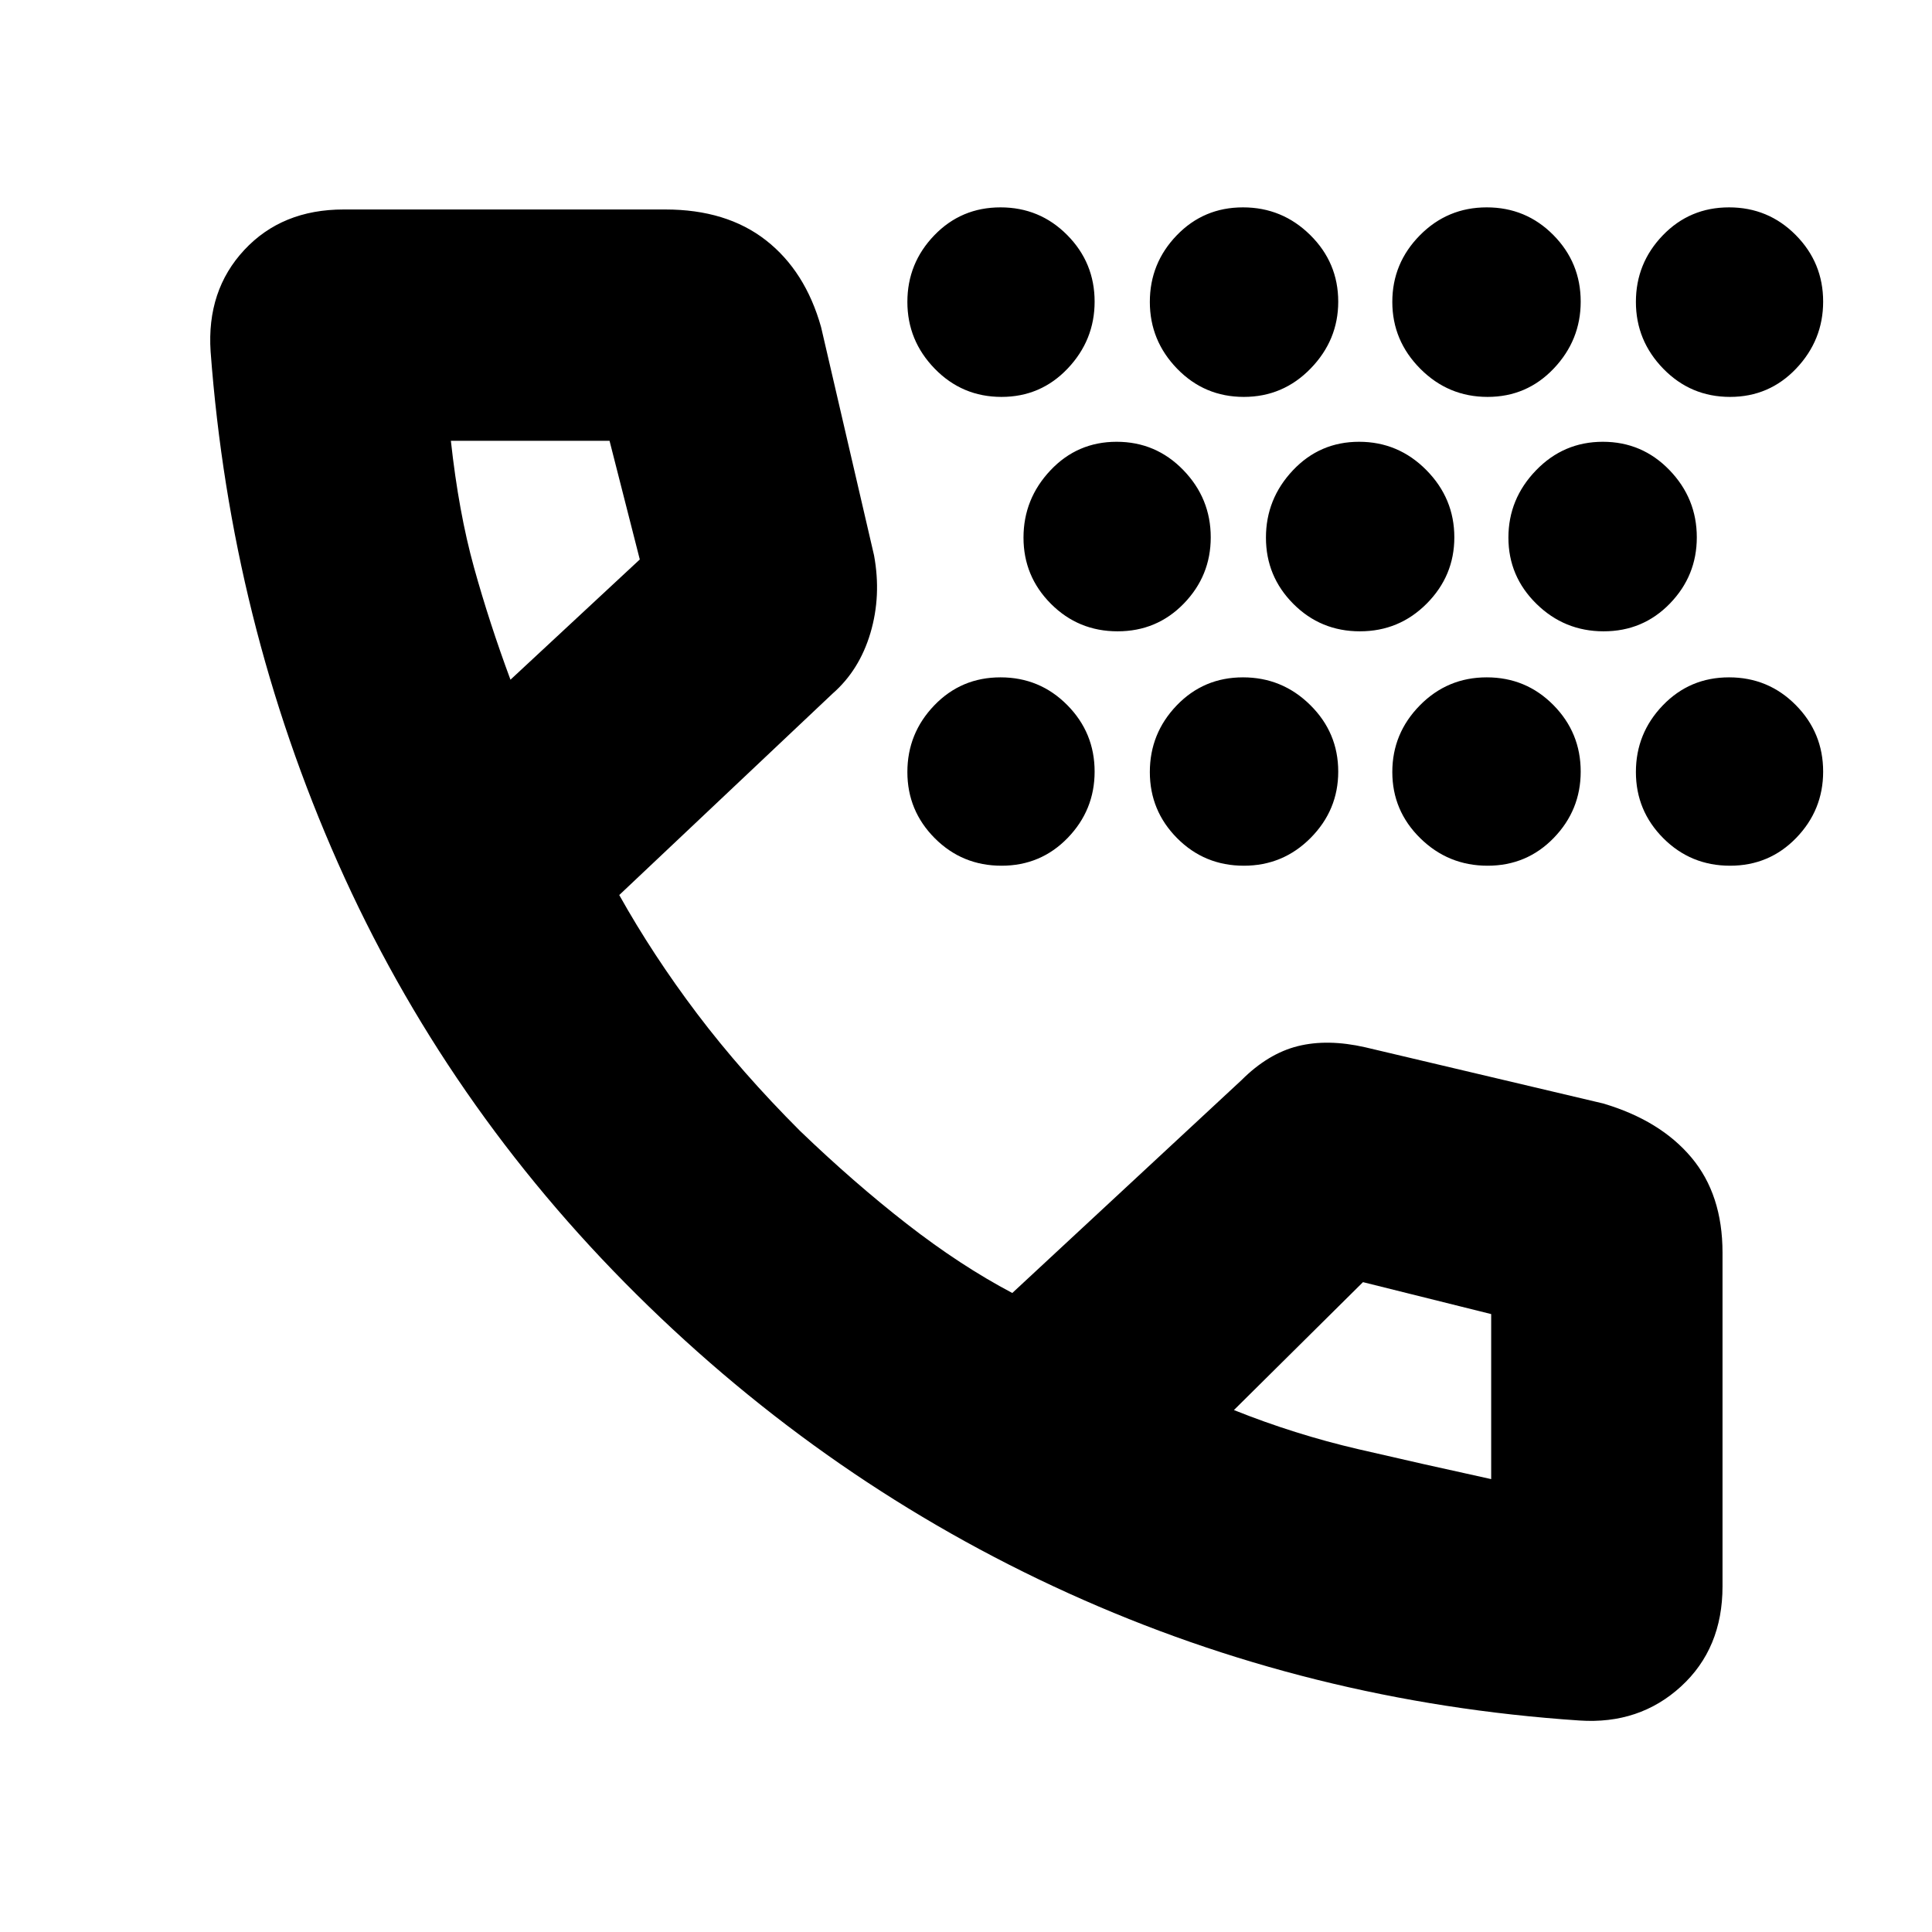<svg xmlns="http://www.w3.org/2000/svg" height="20" viewBox="0 -960 960 960" width="20"><path d="M497.64-529.83q-19.51 0-33.14-13.65-13.63-13.66-13.63-32.9 0-19.23 13.38-33.14t32.89-13.91q19.51 0 33.14 13.74 13.63 13.74 13.63 33.09 0 19.12-13.38 32.95-13.38 13.82-32.89 13.82Zm0-232.95q-19.51 0-33.14-13.98-13.63-13.98-13.63-33.22 0-19.23 13.38-33.1 13.38-13.88 32.89-13.88 19.51 0 33.14 13.74 13.63 13.74 13.63 33.1 0 19.12-13.38 33.23-13.38 14.11-32.89 14.11Zm57.7 116.48q-19.51 0-33.14-13.66-13.63-13.66-13.63-32.89 0-19.24 13.38-33.43 13.38-14.2 32.89-14.2 19.51 0 33.14 14.06 13.63 14.07 13.63 33.42 0 19.12-13.38 32.91-13.38 13.79-32.89 13.79Zm62.7 116.47q-19.51 0-33.1-13.65-13.59-13.66-13.59-32.9 0-19.23 13.38-33.14t32.89-13.91q19.51 0 33.42 13.74 13.92 13.74 13.92 33.09 0 19.12-13.71 32.95-13.7 13.82-33.21 13.82Zm0-232.95q-19.51 0-33.1-13.98t-13.59-33.22q0-19.23 13.38-33.1 13.38-13.88 32.89-13.88 19.51 0 33.42 13.74 13.92 13.74 13.92 33.1 0 19.12-13.71 33.23-13.7 14.11-33.21 14.11Zm57.7 116.48q-19.51 0-33.11-13.66-13.59-13.66-13.59-32.89 0-19.24 13.38-33.43 13.38-14.2 32.9-14.2 19.51 0 33.42 14.06 13.91 14.07 13.91 33.42 0 19.12-13.7 32.91-13.7 13.79-33.21 13.79Zm63.42 116.47q-19.51 0-33.42-13.65-13.91-13.66-13.91-32.9 0-19.23 13.7-33.14t33.21-13.91q19.51 0 33.11 13.74 13.59 13.74 13.59 33.09 0 19.12-13.38 32.95-13.38 13.82-32.9 13.82Zm0-232.95q-19.51 0-33.42-13.98t-13.91-33.22q0-19.23 13.7-33.1 13.7-13.88 33.21-13.88t33.11 13.74q13.59 13.74 13.59 33.1 0 19.12-13.38 33.23-13.38 14.11-32.9 14.11Zm57.7 116.48q-19.51 0-33.42-13.66-13.92-13.66-13.92-32.89 0-19.24 13.71-33.43 13.7-14.2 33.21-14.2t33.1 14.06q13.59 14.07 13.59 33.42 0 19.12-13.38 32.91-13.38 13.79-32.89 13.79Zm62.78 116.47q-19.51 0-33.14-13.65-13.63-13.66-13.63-32.9 0-19.23 13.38-33.14t32.89-13.91q19.51 0 33.14 13.74 13.63 13.74 13.63 33.09 0 19.12-13.38 32.95-13.38 13.82-32.89 13.82Zm0-232.95q-19.51 0-33.14-13.98-13.63-13.98-13.63-33.22 0-19.23 13.38-33.1 13.38-13.88 32.89-13.88 19.51 0 33.14 13.74 13.63 13.74 13.63 33.1 0 19.12-13.38 33.23-13.38 14.11-32.89 14.11Zm-74.81 657.69q-134.36-9-253.99-63.28-119.62-54.28-214.62-148.5T167.93-531.18q-53.28-120.09-63.28-254.16-2-30.35 16.74-50.46 18.73-20.11 49.35-20.11h159.87q30.39 0 49.98 15.3 19.59 15.31 27.41 43.18l26.31 113.39Q438-664 432.52-645.5t-18.82 30.15l-106 100.09q16.74 29.91 38.69 58.96 21.96 29.04 51.1 58.2 26.77 25.75 53.25 46.36T503-317.52l113.87-105.74q13.22-13.22 28.01-16.92 14.79-3.69 33.51.57l118.17 27.91q28.38 8.39 43.87 26.83 15.48 18.43 15.48 47.3v165.83q0 30.86-20.65 49.76-20.65 18.89-50.43 16.89ZM253.65-622.26 317.91-682l-15.03-58.96h-78.84q3.87 35.48 11.5 62.97 7.63 27.49 18.11 55.73Zm359.48 362.91q30.27 12.11 61.75 19.43 31.47 7.31 66.08 14.88v.43-82.43l-63.7-15.87-64.13 63.56ZM253.65-622.26Zm359.48 362.91Z"/></svg>